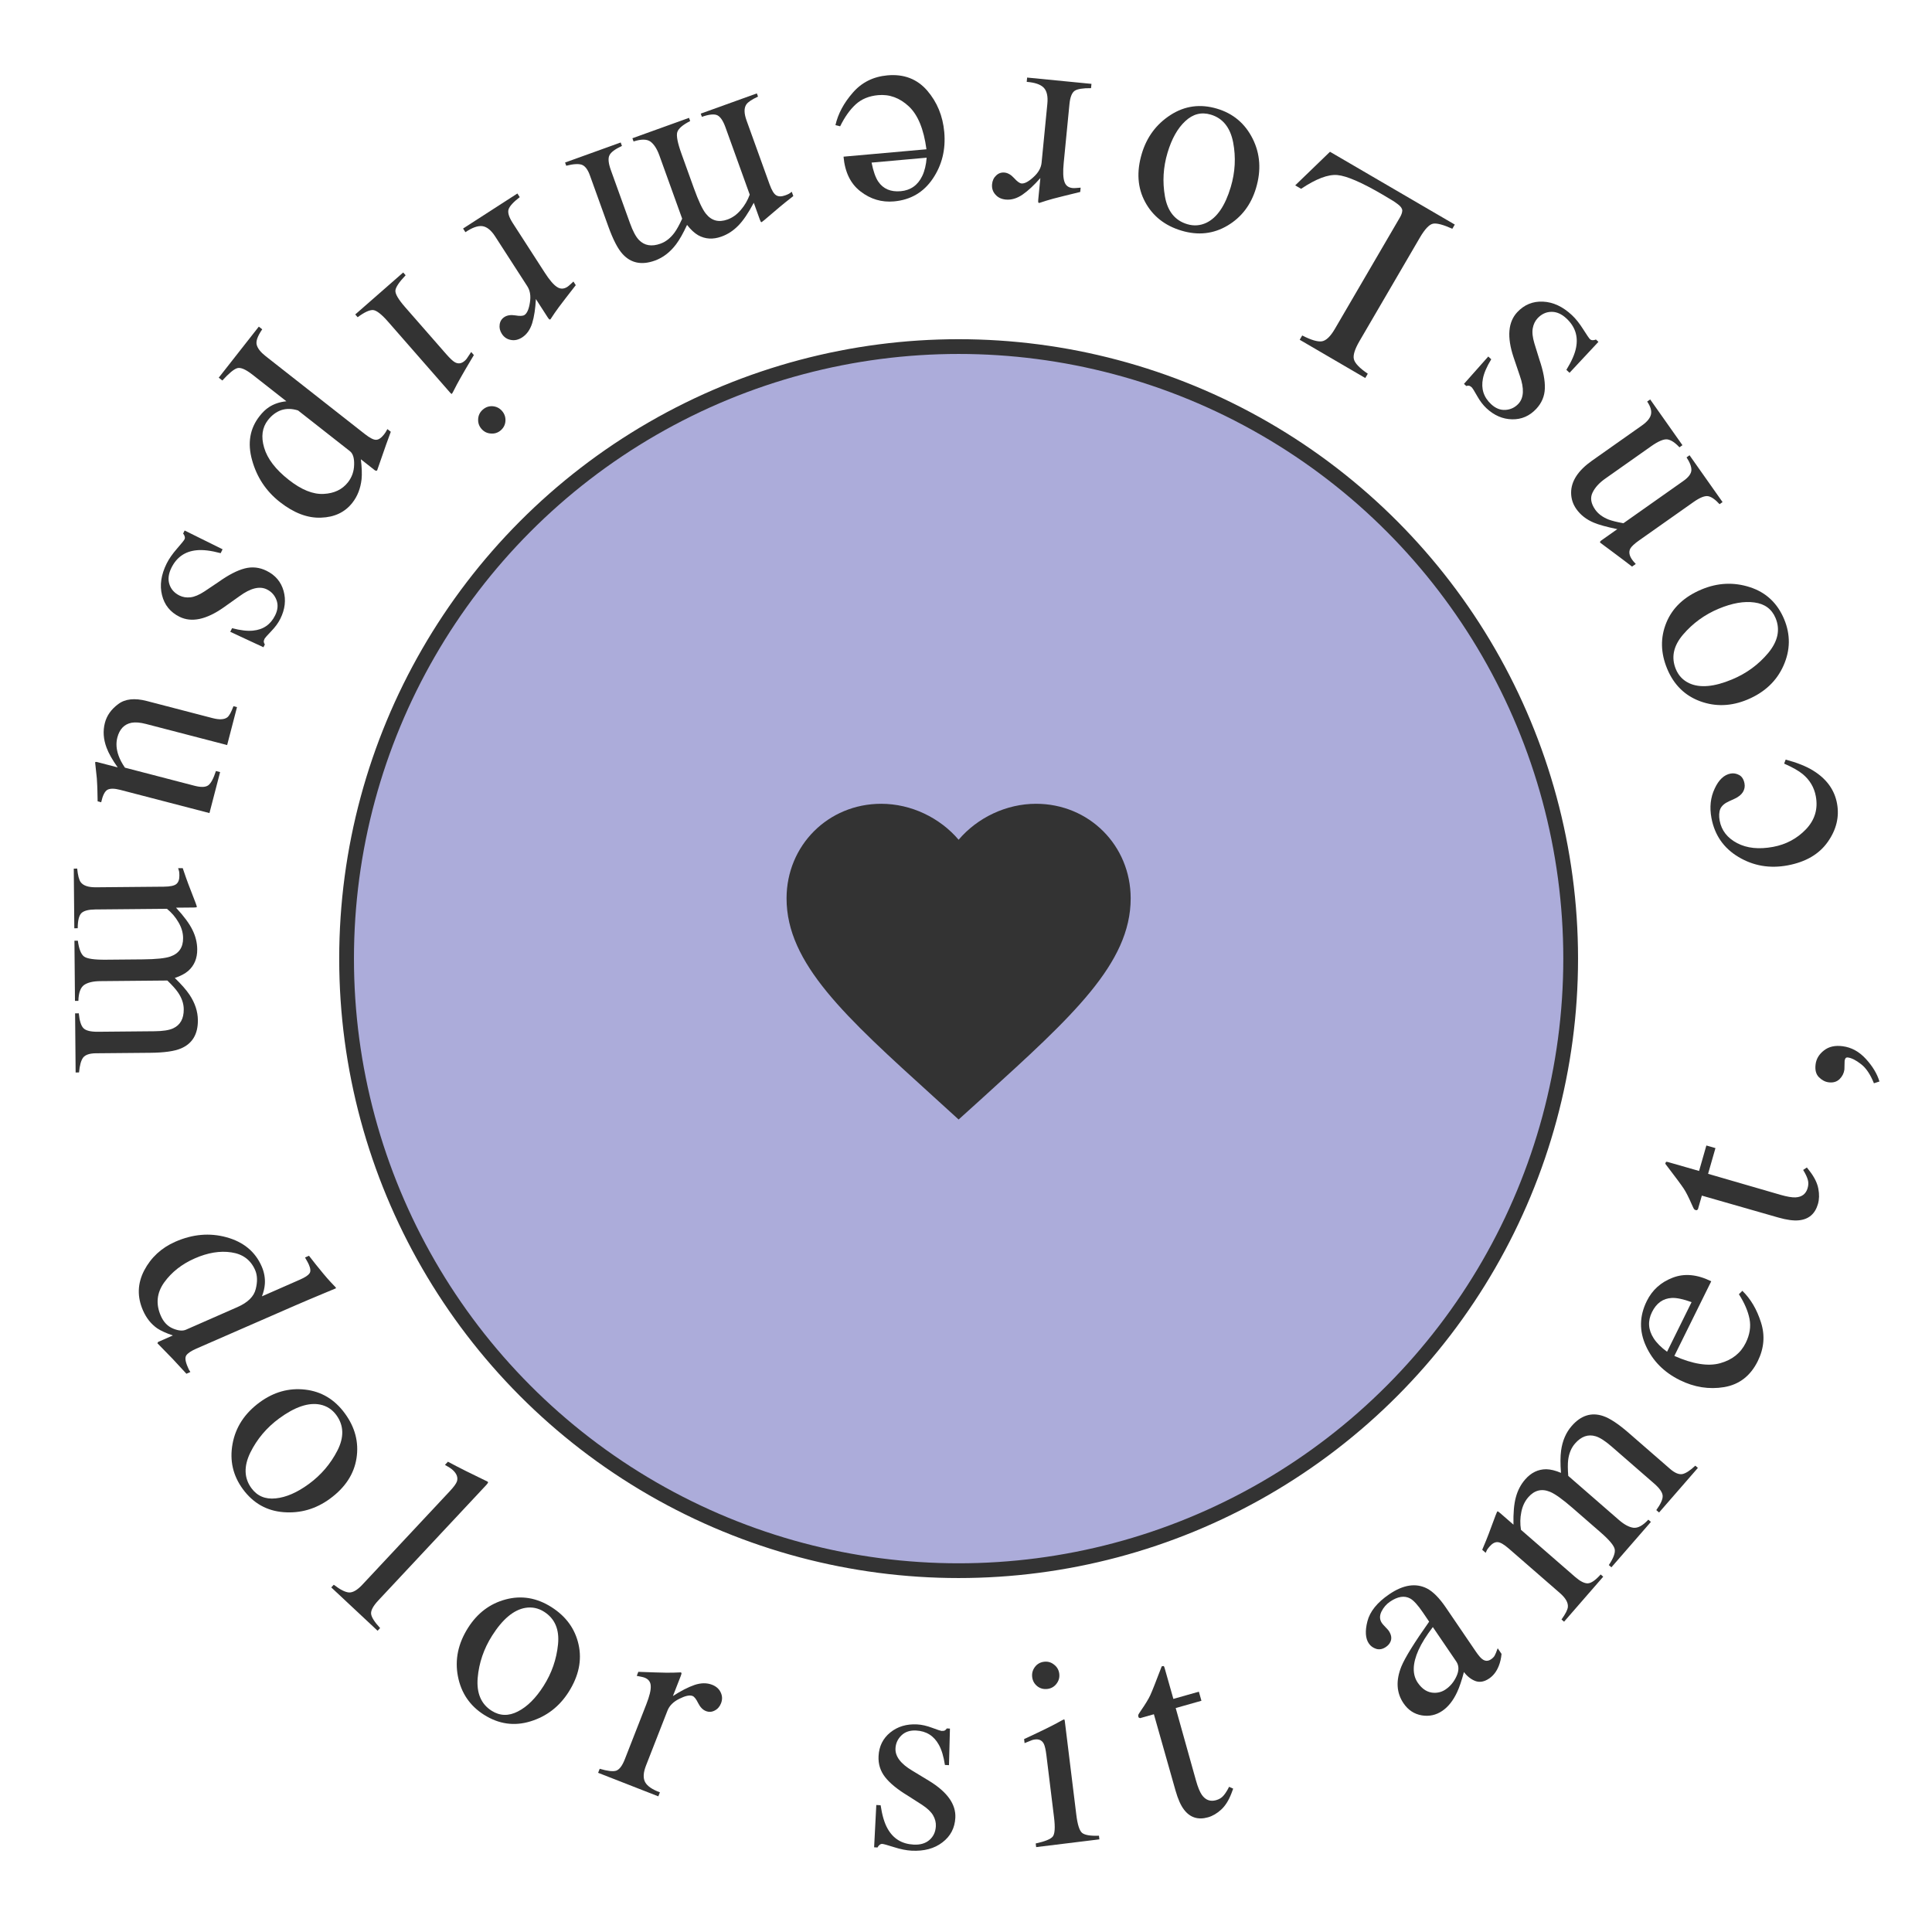 <svg width="131" height="131" viewBox="0 0 131 131" fill="none" xmlns="http://www.w3.org/2000/svg">
<path d="M98.476 15.511C97.862 15.236 97.429 15.12 97.176 15.165C96.915 15.212 96.612 15.532 96.266 16.126L92.185 23.121C91.859 23.679 91.732 24.092 91.802 24.359C91.87 24.632 92.183 24.959 92.743 25.34L92.573 25.632L88.127 23.038L88.297 22.747C88.893 23.053 89.338 23.186 89.63 23.143C89.917 23.098 90.213 22.815 90.517 22.292L94.925 14.737C95.026 14.562 95.079 14.408 95.082 14.273C95.078 14.14 94.983 14.002 94.798 13.86C94.689 13.776 94.573 13.694 94.448 13.614C94.317 13.531 94.073 13.386 93.715 13.177C92.317 12.361 91.306 11.926 90.68 11.869C90.054 11.813 89.235 12.124 88.222 12.802L87.822 12.569L90.18 10.291L98.642 15.227L98.476 15.511Z" fill="#333333"/>
<path d="M85.166 12.752C84.829 13.882 84.186 14.729 83.238 15.293C82.283 15.862 81.24 15.977 80.11 15.639C78.986 15.303 78.165 14.656 77.647 13.697C77.129 12.739 77.054 11.646 77.42 10.419C77.757 9.29 78.409 8.414 79.374 7.793C80.338 7.172 81.389 7.031 82.524 7.37C83.615 7.696 84.418 8.372 84.934 9.398C85.45 10.425 85.527 11.543 85.166 12.752ZM80.501 15.2C80.95 15.334 81.383 15.302 81.8 15.105C82.523 14.758 83.073 13.951 83.451 12.685C83.753 11.674 83.807 10.664 83.614 9.654C83.416 8.642 82.91 8.014 82.098 7.772C81.462 7.582 80.887 7.729 80.371 8.212C79.85 8.693 79.448 9.408 79.165 10.356C78.871 11.339 78.813 12.329 78.991 13.329C79.169 14.328 79.672 14.952 80.501 15.2Z" fill="#333333"/>
<path d="M73.978 5.978C73.431 5.972 73.062 6.031 72.871 6.155C72.68 6.286 72.561 6.587 72.515 7.058L72.125 11.049C72.068 11.633 72.083 12.054 72.171 12.312C72.252 12.576 72.438 12.723 72.727 12.751C72.785 12.757 72.866 12.756 72.968 12.748C73.064 12.745 73.165 12.737 73.274 12.724L73.245 13.016C72.898 13.101 72.541 13.188 72.175 13.278C71.809 13.367 71.555 13.431 71.415 13.471C71.109 13.554 70.793 13.652 70.466 13.762C70.425 13.758 70.403 13.741 70.4 13.711C70.391 13.681 70.391 13.618 70.4 13.524L70.542 12.073C70.113 12.561 69.71 12.935 69.333 13.196C68.951 13.457 68.571 13.568 68.193 13.531C67.892 13.502 67.656 13.386 67.486 13.185C67.314 12.99 67.242 12.756 67.268 12.485C67.292 12.243 67.385 12.047 67.549 11.896C67.707 11.745 67.895 11.68 68.113 11.701C68.337 11.723 68.554 11.849 68.764 12.078C68.968 12.306 69.135 12.427 69.264 12.439C69.471 12.459 69.741 12.316 70.075 12.009C70.408 11.708 70.592 11.381 70.626 11.027L71.016 7.037C71.066 6.53 70.983 6.164 70.766 5.941C70.55 5.723 70.166 5.593 69.617 5.551L69.645 5.259L74.007 5.686L73.978 5.978Z" fill="#333333"/>
<path d="M60.616 13.656C59.784 13.73 59.029 13.506 58.352 12.983C57.675 12.466 57.29 11.68 57.196 10.623L62.818 10.122C62.637 8.757 62.238 7.787 61.622 7.212C61.005 6.636 60.313 6.382 59.546 6.451C58.926 6.506 58.418 6.715 58.022 7.077C57.626 7.44 57.274 7.935 56.967 8.564L56.648 8.485C56.823 7.714 57.216 6.98 57.826 6.283C58.43 5.586 59.214 5.195 60.176 5.109C61.286 5.01 62.182 5.353 62.865 6.137C63.541 6.922 63.928 7.86 64.026 8.952C64.132 10.139 63.872 11.194 63.246 12.118C62.62 13.043 61.744 13.555 60.616 13.656ZM61.072 12.964C61.745 12.904 62.232 12.56 62.533 11.932C62.694 11.597 62.794 11.183 62.833 10.692L59.097 11.025C59.214 11.609 59.365 12.039 59.551 12.314C59.886 12.808 60.393 13.024 61.072 12.964Z" fill="#333333"/>
<path d="M51.397 6.55C50.977 6.746 50.713 6.923 50.606 7.081C50.441 7.323 50.446 7.687 50.621 8.172L52.18 12.495C52.328 12.908 52.481 13.158 52.639 13.246C52.791 13.336 52.993 13.336 53.244 13.246C53.361 13.204 53.448 13.166 53.505 13.133C53.557 13.101 53.617 13.058 53.685 13.002L53.791 13.294L53.261 13.712C53.069 13.863 52.76 14.123 52.332 14.491C51.904 14.859 51.676 15.049 51.648 15.059C51.62 15.069 51.599 15.061 51.583 15.035C51.567 15.009 51.546 14.957 51.517 14.879L51.111 13.75C50.739 14.451 50.387 14.968 50.054 15.303C49.723 15.642 49.346 15.889 48.922 16.041C48.348 16.248 47.82 16.218 47.34 15.95C47.085 15.803 46.833 15.569 46.586 15.249C46.324 15.816 46.076 16.255 45.842 16.566C45.437 17.102 44.958 17.47 44.406 17.669C43.508 17.993 42.777 17.844 42.213 17.222C41.892 16.872 41.57 16.25 41.248 15.358L39.997 11.888C39.855 11.492 39.671 11.253 39.446 11.17C39.217 11.095 38.866 11.117 38.393 11.238L38.315 11.02L42.086 9.661L42.171 9.895C41.702 10.114 41.419 10.326 41.323 10.531C41.221 10.738 41.253 11.073 41.42 11.536L42.719 15.14C42.914 15.681 43.117 16.058 43.326 16.273C43.697 16.655 44.184 16.738 44.786 16.521C45.148 16.39 45.465 16.141 45.735 15.773C45.891 15.559 46.065 15.245 46.255 14.829L44.712 10.547C44.549 10.096 44.347 9.781 44.107 9.603C43.861 9.427 43.478 9.424 42.959 9.592L42.881 9.374L46.719 7.991L46.798 8.208C46.292 8.466 46.001 8.716 45.924 8.958C45.848 9.199 45.943 9.691 46.21 10.432L47.054 12.774C47.364 13.633 47.633 14.204 47.861 14.487C48.242 14.967 48.73 15.099 49.327 14.884C49.667 14.762 49.968 14.546 50.228 14.238C50.491 13.936 50.693 13.589 50.836 13.197L49.187 8.623C49.034 8.199 48.856 7.932 48.653 7.823C48.444 7.715 48.09 7.748 47.592 7.922L47.514 7.704L51.319 6.333L51.397 6.55Z" fill="#333333"/>
<path d="M34.039 27.863C34.207 28.055 34.285 28.279 34.272 28.534C34.259 28.789 34.154 29.003 33.958 29.175C33.766 29.342 33.543 29.416 33.288 29.395C33.033 29.382 32.819 29.277 32.648 29.081C32.48 28.889 32.404 28.663 32.422 28.404C32.439 28.153 32.543 27.944 32.735 27.776C32.931 27.605 33.154 27.527 33.405 27.544C33.66 27.565 33.871 27.672 34.039 27.863ZM27.503 18.664C27.065 19.126 26.834 19.47 26.811 19.695C26.791 19.924 27.01 20.3 27.466 20.822L30.258 24.014C30.512 24.303 30.707 24.487 30.845 24.563C31.072 24.688 31.292 24.656 31.507 24.469C31.556 24.426 31.601 24.378 31.642 24.326C31.679 24.279 31.781 24.126 31.95 23.868L32.131 24.076L31.925 24.421C31.367 25.358 30.991 26.026 30.796 26.425C30.718 26.587 30.661 26.684 30.626 26.716C30.59 26.692 30.556 26.663 30.524 26.627L26.322 21.823C25.877 21.314 25.538 21.048 25.304 21.024C25.066 21.004 24.715 21.166 24.251 21.508L24.088 21.321L27.339 18.476L27.503 18.664Z" fill="#333333"/>
<path d="M20.208 27.83C19.796 27.702 19.417 27.695 19.072 27.808C18.728 27.93 18.428 28.154 18.172 28.48C17.776 28.983 17.689 29.608 17.91 30.354C18.131 31.108 18.689 31.836 19.584 32.539C20.442 33.213 21.229 33.529 21.946 33.49C22.66 33.455 23.208 33.192 23.593 32.703C23.863 32.358 24.003 31.959 24.012 31.506C24.026 31.057 23.93 30.752 23.725 30.591L20.208 27.83ZM17.78 22.329C17.464 22.789 17.34 23.139 17.407 23.38C17.47 23.626 17.672 23.882 18.012 24.149L24.724 29.42C25.078 29.698 25.339 29.832 25.506 29.82C25.675 29.817 25.852 29.696 26.039 29.458C26.079 29.407 26.115 29.356 26.147 29.306C26.175 29.26 26.215 29.19 26.267 29.095L26.498 29.276L26.193 30.111C26.18 30.138 25.973 30.733 25.572 31.895C25.554 31.918 25.529 31.925 25.499 31.916C25.469 31.916 25.44 31.904 25.412 31.883L24.468 31.141C24.535 31.691 24.551 32.14 24.517 32.49C24.448 33.115 24.24 33.648 23.893 34.091C23.387 34.734 22.679 35.071 21.766 35.1C20.855 35.138 19.924 34.784 18.973 34.037C18.041 33.305 17.415 32.361 17.094 31.205C16.77 30.054 16.939 29.056 17.602 28.213C17.806 27.952 18.017 27.751 18.232 27.611C18.564 27.39 18.959 27.256 19.418 27.209L17.132 25.414C16.661 25.044 16.312 24.894 16.084 24.964C15.856 25.033 15.52 25.312 15.076 25.8L14.832 25.608L17.549 22.147L17.78 22.329Z" fill="#333333"/>
<path d="M15.092 37.245L14.962 37.508C14.296 37.33 13.75 37.265 13.323 37.311C12.544 37.388 11.977 37.785 11.622 38.502C11.425 38.901 11.378 39.268 11.483 39.604C11.59 39.948 11.819 40.207 12.169 40.381C12.393 40.491 12.64 40.532 12.913 40.501C13.186 40.471 13.504 40.337 13.866 40.1L14.818 39.461C15.492 38.981 16.083 38.676 16.592 38.544C17.1 38.412 17.596 38.466 18.079 38.706C18.674 39 19.057 39.455 19.229 40.069C19.401 40.683 19.328 41.312 19.009 41.954C18.87 42.236 18.664 42.517 18.392 42.799C18.117 43.087 17.97 43.252 17.948 43.294C17.901 43.389 17.88 43.465 17.886 43.521C17.891 43.576 17.915 43.635 17.958 43.696L17.863 43.887L15.613 42.841L15.736 42.594C16.303 42.743 16.775 42.799 17.151 42.76C17.846 42.694 18.347 42.35 18.654 41.729C18.839 41.357 18.869 41.009 18.746 40.683C18.623 40.358 18.407 40.118 18.099 39.966C17.611 39.724 16.994 39.874 16.248 40.418L15.162 41.189C13.986 42.015 12.988 42.225 12.171 41.82C11.544 41.509 11.149 41.019 10.985 40.349C10.818 39.685 10.923 38.973 11.299 38.213C11.457 37.895 11.689 37.56 11.995 37.209C12.301 36.858 12.473 36.645 12.51 36.571C12.541 36.507 12.545 36.44 12.521 36.368C12.502 36.299 12.467 36.236 12.417 36.178L12.519 35.971L15.092 37.245Z" fill="#333333"/>
<path d="M15.402 50.519L9.895 49.088C9.505 48.986 9.178 48.959 8.915 49.007C8.424 49.106 8.105 49.44 7.957 50.007C7.855 50.397 7.885 50.812 8.046 51.252C8.135 51.502 8.277 51.768 8.472 52.052L13.187 53.278C13.629 53.393 13.941 53.382 14.123 53.246C14.306 53.109 14.478 52.787 14.641 52.278L14.925 52.352L14.202 55.131L8.146 53.556C7.755 53.455 7.468 53.453 7.283 53.552C7.102 53.658 6.962 53.94 6.861 54.398L6.62 54.335C6.616 53.997 6.611 53.748 6.604 53.587C6.602 53.427 6.59 53.157 6.566 52.778C6.553 52.615 6.515 52.256 6.451 51.701C6.458 51.672 6.477 51.659 6.507 51.66C6.532 51.661 6.561 51.665 6.596 51.674L7.981 52.034C7.618 51.523 7.366 51.078 7.226 50.699C7.009 50.122 6.971 49.561 7.112 49.016C7.242 48.517 7.542 48.093 8.013 47.744C8.479 47.388 9.125 47.317 9.951 47.531L14.416 48.693C14.875 48.812 15.207 48.794 15.413 48.639C15.543 48.538 15.682 48.287 15.83 47.884L16.07 47.947L15.402 50.519Z" fill="#333333"/>
<path d="M5.233 58.895C5.279 59.357 5.359 59.664 5.473 59.817C5.647 60.053 5.992 60.168 6.507 60.163L11.103 60.122C11.542 60.118 11.829 60.056 11.964 59.936C12.099 59.822 12.165 59.632 12.163 59.365C12.162 59.241 12.155 59.146 12.143 59.081C12.13 59.022 12.109 58.951 12.079 58.868L12.39 58.865L12.609 59.503C12.688 59.734 12.831 60.112 13.037 60.637C13.243 61.163 13.347 61.441 13.347 61.47C13.347 61.5 13.332 61.518 13.303 61.524C13.273 61.53 13.217 61.534 13.134 61.534L11.934 61.545C12.473 62.127 12.845 62.63 13.05 63.055C13.261 63.48 13.369 63.918 13.373 64.368C13.379 64.978 13.176 65.466 12.764 65.832C12.541 66.023 12.237 66.183 11.853 66.311C12.301 66.746 12.634 67.125 12.85 67.449C13.223 68.008 13.412 68.582 13.417 69.168C13.426 70.123 13.043 70.763 12.27 71.09C11.833 71.278 11.14 71.376 10.192 71.385L6.503 71.418C6.082 71.422 5.796 71.516 5.643 71.702C5.497 71.893 5.402 72.231 5.359 72.718L5.128 72.72L5.092 68.711L5.341 68.708C5.393 69.224 5.499 69.56 5.661 69.719C5.822 69.883 6.149 69.963 6.641 69.959L10.472 69.924C11.047 69.919 11.47 69.853 11.742 69.726C12.226 69.502 12.465 69.07 12.459 68.43C12.455 68.045 12.325 67.664 12.066 67.287C11.916 67.069 11.677 66.802 11.348 66.485L6.796 66.526C6.316 66.53 5.953 66.617 5.705 66.785C5.458 66.959 5.328 67.319 5.315 67.864L5.084 67.866L5.047 63.786L5.278 63.784C5.354 64.346 5.494 64.704 5.697 64.856C5.9 65.008 6.395 65.081 7.183 65.073L9.672 65.051C10.585 65.043 11.213 64.978 11.555 64.856C12.134 64.655 12.421 64.237 12.415 63.603C12.412 63.242 12.308 62.887 12.103 62.539C11.904 62.192 11.644 61.886 11.321 61.622L6.459 61.666C6.008 61.67 5.698 61.75 5.528 61.906C5.357 62.068 5.271 62.412 5.27 62.94L5.039 62.942L5.002 58.897L5.233 58.895Z" fill="#333333"/>
<path d="M17.739 85.859C17.913 86.255 17.986 86.656 17.958 87.064C17.939 87.331 17.873 87.609 17.761 87.898L20.349 86.761C20.68 86.615 20.891 86.477 20.983 86.346C21.076 86.221 21.063 86.02 20.941 85.743C20.912 85.678 20.885 85.622 20.858 85.576C20.831 85.529 20.772 85.426 20.682 85.265L20.951 85.147L21.415 85.739C21.587 85.954 21.762 86.169 21.94 86.382C22.118 86.595 22.28 86.78 22.426 86.936C22.491 87.01 22.606 87.132 22.77 87.299L22.776 87.355L21.914 87.714C21.602 87.844 21.28 87.98 20.946 88.12C20.618 88.257 20.294 88.397 19.974 88.537L13.318 91.442C12.965 91.597 12.737 91.749 12.634 91.898C12.531 92.047 12.562 92.308 12.727 92.683C12.753 92.743 12.779 92.802 12.805 92.862C12.837 92.919 12.871 92.975 12.908 93.03L12.64 93.148C12.615 93.12 12.306 92.787 11.714 92.147L10.673 91.08L10.721 90.991L11.722 90.551C11.258 90.393 10.906 90.233 10.667 90.073C10.249 89.784 9.925 89.379 9.697 88.858C9.291 87.936 9.318 87.031 9.776 86.144C10.242 85.259 10.944 84.611 11.883 84.198C13.06 83.681 14.219 83.579 15.361 83.894C16.51 84.211 17.303 84.866 17.739 85.859ZM10.905 89.221C11.09 89.644 11.365 89.931 11.729 90.082C12.094 90.233 12.387 90.259 12.609 90.161L16.101 88.627C16.806 88.317 17.219 87.909 17.34 87.403C17.468 86.9 17.454 86.469 17.297 86.111C16.996 85.428 16.459 85.029 15.684 84.917C14.915 84.801 14.088 84.938 13.204 85.327C12.33 85.711 11.64 86.253 11.133 86.955C10.628 87.663 10.552 88.418 10.905 89.221Z" fill="#333333"/>
<path d="M17.608 95.084C18.56 94.387 19.583 94.099 20.68 94.222C21.784 94.345 22.685 94.882 23.382 95.834C24.076 96.78 24.34 97.792 24.174 98.869C24.008 99.945 23.409 100.862 22.376 101.619C21.425 102.316 20.377 102.621 19.233 102.534C18.089 102.447 17.167 101.925 16.466 100.969C15.793 100.051 15.561 99.028 15.769 97.898C15.977 96.768 16.59 95.83 17.608 95.084ZM22.805 95.948C22.528 95.571 22.164 95.334 21.712 95.239C20.927 95.08 20.001 95.391 18.935 96.172C18.084 96.796 17.431 97.569 16.975 98.491C16.523 99.417 16.547 100.223 17.048 100.906C17.441 101.441 17.988 101.672 18.691 101.598C19.397 101.529 20.149 101.202 20.947 100.617C21.774 100.01 22.418 99.255 22.88 98.351C23.341 97.447 23.316 96.646 22.805 95.948Z" fill="#333333"/>
<path d="M22.631 107.454C23.07 107.791 23.418 107.966 23.674 107.978C23.934 107.986 24.232 107.811 24.568 107.452L30.501 101.108C30.768 100.822 30.928 100.603 30.982 100.451C31.065 100.188 30.975 99.933 30.711 99.686C30.65 99.629 30.577 99.573 30.491 99.517C30.41 99.465 30.303 99.402 30.171 99.327L30.371 99.112C31.101 99.503 31.999 99.953 33.064 100.463C33.094 100.491 33.099 100.52 33.08 100.55C33.064 100.584 33.016 100.644 32.935 100.731L25.654 108.516C25.302 108.892 25.138 109.198 25.163 109.432C25.192 109.661 25.395 109.982 25.774 110.392L25.604 110.574L22.461 107.635L22.631 107.454Z" fill="#333333"/>
<path d="M31.738 110.372C32.37 109.377 33.218 108.736 34.284 108.451C35.358 108.164 36.392 108.336 37.388 108.968C38.379 109.597 38.993 110.443 39.23 111.506C39.468 112.57 39.244 113.642 38.558 114.723C37.926 115.718 37.061 116.384 35.964 116.719C34.867 117.055 33.818 116.905 32.817 116.27C31.856 115.66 31.267 114.791 31.049 113.663C30.832 112.535 31.061 111.438 31.738 110.372ZM36.892 109.285C36.497 109.034 36.071 108.947 35.616 109.023C34.827 109.16 34.078 109.787 33.37 110.903C32.804 111.794 32.477 112.751 32.389 113.776C32.305 114.804 32.621 115.545 33.336 115.999C33.897 116.355 34.49 116.37 35.118 116.045C35.75 115.724 36.331 115.145 36.862 114.309C37.411 113.444 37.736 112.506 37.837 111.496C37.938 110.486 37.623 109.749 36.892 109.285Z" fill="#333333"/>
<path d="M40.663 119.933C41.188 120.087 41.559 120.13 41.777 120.063C41.996 119.989 42.192 119.732 42.365 119.29L43.825 115.557C44.039 115.01 44.139 114.6 44.124 114.328C44.118 114.051 43.979 113.86 43.709 113.755C43.654 113.733 43.576 113.712 43.475 113.692C43.383 113.669 43.283 113.649 43.175 113.632L43.282 113.359C43.639 113.371 44.006 113.384 44.383 113.398C44.759 113.411 45.021 113.418 45.167 113.418C45.484 113.421 45.815 113.414 46.159 113.396C46.198 113.411 46.214 113.433 46.209 113.463C46.209 113.495 46.192 113.555 46.158 113.643L45.627 115.001C46.172 114.648 46.662 114.397 47.095 114.248C47.534 114.102 47.93 114.098 48.284 114.236C48.565 114.346 48.761 114.521 48.87 114.761C48.982 114.996 48.989 115.24 48.889 115.494C48.801 115.72 48.657 115.884 48.459 115.984C48.266 116.087 48.068 116.099 47.863 116.019C47.654 115.937 47.479 115.757 47.339 115.48C47.205 115.205 47.077 115.043 46.956 114.996C46.763 114.92 46.464 114.985 46.059 115.189C45.657 115.388 45.391 115.653 45.261 115.984L43.801 119.718C43.616 120.193 43.597 120.567 43.744 120.841C43.894 121.11 44.227 121.339 44.745 121.529L44.638 121.802L40.556 120.206L40.663 119.933Z" fill="#333333"/>
<path d="M59.418 122.389L59.711 122.405C59.812 123.086 59.969 123.614 60.181 123.986C60.562 124.671 61.151 125.033 61.95 125.074C62.394 125.097 62.75 124.994 63.017 124.764C63.29 124.529 63.436 124.216 63.456 123.826C63.469 123.577 63.408 123.334 63.272 123.095C63.136 122.857 62.887 122.618 62.525 122.38L61.56 121.761C60.852 121.333 60.337 120.912 60.014 120.497C59.691 120.083 59.543 119.607 59.571 119.068C59.605 118.405 59.87 117.873 60.365 117.471C60.861 117.069 61.467 116.887 62.183 116.924C62.496 116.94 62.837 117.017 63.203 117.154C63.576 117.292 63.786 117.362 63.834 117.365C63.94 117.37 64.018 117.359 64.067 117.332C64.115 117.305 64.159 117.26 64.198 117.197L64.411 117.208L64.346 119.688L64.071 119.674C63.982 119.093 63.845 118.638 63.66 118.308C63.324 117.698 62.809 117.374 62.117 117.339C61.703 117.317 61.37 117.428 61.121 117.67C60.871 117.913 60.737 118.205 60.719 118.549C60.691 119.093 61.075 119.6 61.87 120.068L63.009 120.758C64.234 121.51 64.824 122.341 64.777 123.253C64.741 123.951 64.448 124.509 63.898 124.925C63.355 125.343 62.66 125.529 61.813 125.486C61.458 125.467 61.059 125.388 60.615 125.246C60.171 125.105 59.908 125.032 59.825 125.027C59.754 125.024 59.691 125.047 59.635 125.098C59.579 125.142 59.535 125.199 59.501 125.269L59.27 125.257L59.418 122.389Z" fill="#333333"/>
<path d="M69.988 113.715C69.957 113.462 70.019 113.233 70.173 113.029C70.327 112.825 70.534 112.707 70.792 112.676C71.045 112.645 71.271 112.709 71.47 112.87C71.674 113.024 71.792 113.231 71.824 113.489C71.855 113.742 71.79 113.971 71.63 114.176C71.475 114.374 71.272 114.489 71.019 114.52C70.76 114.551 70.531 114.49 70.333 114.335C70.134 114.174 70.019 113.968 69.988 113.715ZM70.227 124.997C70.849 124.861 71.233 124.707 71.379 124.533C71.524 124.354 71.554 123.921 71.47 123.233L70.953 119.024C70.906 118.641 70.847 118.38 70.776 118.239C70.659 118.009 70.459 117.911 70.176 117.946C70.112 117.954 70.048 117.968 69.984 117.987C69.927 118.006 69.756 118.075 69.472 118.193L69.439 117.92L69.803 117.75C70.791 117.288 71.478 116.947 71.863 116.727C72.019 116.636 72.12 116.588 72.167 116.582C72.184 116.622 72.195 116.665 72.201 116.712L72.979 123.047C73.061 123.718 73.192 124.129 73.372 124.28C73.557 124.43 73.938 124.494 74.515 124.471L74.545 124.718L70.257 125.244L70.227 124.997Z" fill="#333333"/>
<path d="M81.289 114.705L81.464 115.321L79.719 115.815L81.099 120.746C81.222 121.18 81.352 121.497 81.489 121.698C81.738 122.053 82.061 122.174 82.46 122.061C82.666 122.002 82.829 121.904 82.949 121.765C83.076 121.624 83.206 121.421 83.34 121.155L83.616 121.28L83.501 121.59C83.317 122.073 83.084 122.444 82.8 122.704C82.516 122.963 82.22 123.136 81.912 123.223C81.24 123.414 80.698 123.244 80.289 122.713C80.066 122.426 79.873 121.994 79.709 121.418L78.24 116.235L77.307 116.499C77.274 116.49 77.246 116.48 77.224 116.468C77.208 116.454 77.196 116.433 77.188 116.404C77.172 116.347 77.171 116.301 77.186 116.266C77.204 116.224 77.266 116.126 77.371 115.973C77.672 115.537 77.88 115.194 77.994 114.946C78.113 114.691 78.371 114.039 78.77 112.989C78.844 112.968 78.888 112.962 78.903 112.97C78.923 112.977 78.944 113.017 78.965 113.091L79.561 115.195L81.289 114.705Z" fill="#333333"/>
<path d="M97.154 110.324C96.718 110.894 96.392 111.416 96.178 111.892C95.77 112.808 95.754 113.543 96.131 114.097C96.434 114.542 96.805 114.771 97.242 114.781C97.526 114.788 97.786 114.712 98.021 114.552C98.345 114.332 98.591 114.031 98.762 113.65C98.938 113.265 98.93 112.933 98.74 112.654L97.154 110.324ZM95.168 115.494C94.684 114.784 94.636 113.949 95.023 112.99C95.273 112.39 95.9 111.378 96.904 109.957L96.479 109.332C96.139 108.832 95.853 108.518 95.622 108.389C95.232 108.174 94.775 108.245 94.25 108.602C94.001 108.772 93.806 108.997 93.668 109.278C93.532 109.564 93.543 109.822 93.7 110.052C93.74 110.111 93.82 110.203 93.942 110.328C94.059 110.449 94.132 110.528 94.158 110.568C94.345 110.842 94.385 111.095 94.277 111.326C94.217 111.46 94.116 111.575 93.974 111.672C93.754 111.822 93.537 111.866 93.322 111.804C93.105 111.737 92.936 111.615 92.816 111.439C92.582 111.096 92.549 110.595 92.717 109.936C92.887 109.268 93.38 108.656 94.199 108.099C95.149 107.452 96.003 107.322 96.762 107.709C97.173 107.924 97.599 108.355 98.039 109.001L100.045 111.948C100.238 112.232 100.391 112.415 100.504 112.496C100.698 112.644 100.895 112.649 101.096 112.512C101.209 112.436 101.29 112.355 101.34 112.271C101.39 112.187 101.461 112.017 101.552 111.761L101.812 112.143C101.786 112.441 101.723 112.713 101.625 112.959C101.478 113.331 101.262 113.615 100.978 113.808C100.645 114.035 100.329 114.092 100.03 113.98C99.736 113.864 99.481 113.662 99.262 113.373C99.11 113.95 98.955 114.407 98.797 114.744C98.532 115.312 98.198 115.733 97.796 116.006C97.375 116.293 96.91 116.395 96.401 116.311C95.889 116.222 95.478 115.95 95.168 115.494Z" fill="#333333"/>
<path d="M105.878 109.808C106.15 109.432 106.294 109.149 106.31 108.959C106.336 108.667 106.155 108.352 105.766 108.014L102.299 104.997C101.968 104.709 101.712 104.565 101.531 104.565C101.355 104.561 101.179 104.659 101.004 104.86C100.922 104.954 100.864 105.029 100.83 105.086C100.8 105.139 100.769 105.206 100.737 105.288L100.502 105.084L100.762 104.461C100.855 104.236 100.999 103.859 101.193 103.328C101.388 102.798 101.494 102.522 101.514 102.5C101.533 102.477 101.556 102.474 101.582 102.489C101.609 102.504 101.653 102.538 101.716 102.593L102.621 103.38C102.604 102.588 102.659 101.964 102.787 101.51C102.911 101.052 103.12 100.653 103.416 100.313C103.817 99.853 104.292 99.622 104.843 99.622C105.137 99.627 105.47 99.709 105.843 99.868C105.795 99.245 105.798 98.741 105.851 98.355C105.943 97.689 106.182 97.134 106.567 96.692C107.193 95.972 107.904 95.746 108.7 96.014C109.152 96.164 109.735 96.549 110.45 97.172L113.234 99.594C113.551 99.87 113.828 99.989 114.065 99.952C114.301 99.906 114.597 99.715 114.952 99.38L115.126 99.531L112.494 102.556L112.306 102.393C112.609 101.972 112.753 101.65 112.737 101.424C112.725 101.194 112.534 100.917 112.163 100.594L109.272 98.079C108.838 97.702 108.478 97.471 108.191 97.386C107.68 97.232 107.215 97.397 106.795 97.879C106.542 98.17 106.387 98.542 106.33 98.996C106.298 99.258 106.3 99.617 106.336 100.073L109.769 103.06C110.132 103.375 110.461 103.552 110.758 103.59C111.058 103.624 111.394 103.441 111.766 103.041L111.94 103.193L109.262 106.271L109.087 106.12C109.403 105.648 109.536 105.288 109.485 105.04C109.434 104.791 109.111 104.408 108.516 103.891L106.639 102.257C105.95 101.658 105.437 101.29 105.1 101.154C104.534 100.92 104.042 101.043 103.626 101.521C103.389 101.794 103.231 102.128 103.154 102.524C103.072 102.916 103.064 103.318 103.13 103.729L106.799 106.921C107.139 107.217 107.424 107.363 107.655 107.36C107.889 107.352 108.182 107.151 108.533 106.757L108.707 106.908L106.052 109.96L105.878 109.808Z" fill="#333333"/>
<path d="M111.66 88.219C112.03 87.469 112.615 86.942 113.414 86.636C114.208 86.327 115.08 86.408 116.031 86.878L113.53 91.939C114.789 92.495 115.825 92.66 116.637 92.433C117.45 92.207 118.027 91.748 118.368 91.058C118.644 90.5 118.73 89.957 118.627 89.43C118.524 88.903 118.284 88.345 117.908 87.756L118.141 87.524C118.708 88.076 119.13 88.793 119.407 89.677C119.687 90.556 119.613 91.428 119.185 92.294C118.691 93.293 117.932 93.88 116.907 94.054C115.885 94.223 114.882 94.065 113.9 93.579C112.832 93.051 112.066 92.28 111.603 91.264C111.139 90.249 111.159 89.233 111.66 88.219ZM112.013 88.968C111.714 89.574 111.754 90.169 112.133 90.753C112.336 91.064 112.637 91.365 113.036 91.655L114.698 88.292C114.138 88.088 113.692 87.993 113.361 88.008C112.764 88.037 112.315 88.357 112.013 88.968Z" fill="#333333"/>
<path d="M115.701 77.671L116.317 77.847L115.817 79.591L120.735 81.018C121.168 81.142 121.506 81.199 121.749 81.189C122.182 81.164 122.455 80.953 122.569 80.554C122.628 80.349 122.63 80.159 122.576 79.983C122.523 79.801 122.419 79.583 122.264 79.329L122.515 79.161L122.718 79.422C123.032 79.833 123.224 80.227 123.294 80.605C123.365 80.982 123.356 81.325 123.268 81.633C123.075 82.305 122.646 82.675 121.979 82.743C121.617 82.781 121.148 82.718 120.572 82.553L115.394 81.069L115.127 82.001C115.102 82.024 115.078 82.042 115.056 82.054C115.036 82.061 115.011 82.06 114.983 82.052C114.926 82.035 114.886 82.012 114.864 81.981C114.838 81.943 114.788 81.839 114.713 81.669C114.501 81.183 114.32 80.826 114.169 80.598C114.015 80.363 113.597 79.799 112.915 78.907C112.936 78.833 112.954 78.792 112.969 78.784C112.985 78.77 113.03 78.774 113.105 78.795L115.207 79.397L115.701 77.671Z" fill="#333333"/>
<path d="M124.946 70.94C125.539 71.018 126.063 71.305 126.518 71.802C126.972 72.298 127.279 72.808 127.437 73.331L127.062 73.452C126.819 72.846 126.527 72.412 126.185 72.152C125.843 71.886 125.549 71.737 125.302 71.704C125.22 71.693 125.164 71.713 125.133 71.762C125.103 71.812 125.084 71.866 125.076 71.925L125.06 72.524C125.027 72.77 124.918 72.986 124.732 73.171C124.54 73.355 124.292 73.427 123.986 73.386C123.751 73.355 123.533 73.24 123.333 73.04C123.132 72.84 123.057 72.546 123.108 72.159C123.157 71.788 123.348 71.476 123.68 71.221C124.007 70.965 124.429 70.871 124.946 70.94Z" fill="#333333"/>
<path d="M116.044 55.46C115.909 54.731 115.982 54.07 116.263 53.475C116.538 52.876 116.899 52.534 117.348 52.451C117.54 52.415 117.733 52.448 117.927 52.551C118.115 52.655 118.235 52.846 118.287 53.126C118.325 53.33 118.289 53.524 118.178 53.707C118.066 53.885 117.883 54.033 117.628 54.153L117.228 54.336C116.933 54.469 116.739 54.64 116.645 54.851C116.559 55.066 116.545 55.331 116.603 55.645C116.726 56.309 117.122 56.818 117.79 57.17C118.452 57.517 119.263 57.601 120.225 57.423C121.104 57.259 121.847 56.862 122.453 56.231C123.058 55.594 123.281 54.847 123.122 53.991C123.01 53.385 122.711 52.883 122.228 52.484C121.95 52.259 121.533 52.023 120.975 51.777L121.078 51.505C121.839 51.707 122.457 51.953 122.933 52.245C123.845 52.805 124.387 53.548 124.559 54.474C124.728 55.383 124.519 56.254 123.932 57.086C123.346 57.919 122.438 58.449 121.208 58.678C120.002 58.902 118.894 58.713 117.884 58.111C116.874 57.509 116.261 56.625 116.044 55.46Z" fill="#333333"/>
<path d="M118.483 47.437C117.395 47.891 116.332 47.931 115.295 47.555C114.25 47.175 113.501 46.442 113.046 45.354C112.594 44.271 112.574 43.226 112.988 42.218C113.402 41.21 114.2 40.459 115.381 39.965C116.469 39.511 117.559 39.46 118.651 39.813C119.742 40.166 120.517 40.89 120.974 41.983C121.412 43.033 121.398 44.083 120.931 45.132C120.464 46.182 119.648 46.95 118.483 47.437ZM113.634 45.378C113.815 45.81 114.113 46.125 114.53 46.323C115.256 46.662 116.229 46.577 117.448 46.067C118.422 45.661 119.238 45.062 119.897 44.273C120.555 43.478 120.72 42.69 120.393 41.908C120.137 41.296 119.659 40.943 118.959 40.85C118.256 40.752 117.448 40.894 116.535 41.275C115.589 41.671 114.786 42.254 114.125 43.024C113.464 43.795 113.301 44.579 113.634 45.378Z" fill="#333333"/>
<path d="M116.596 34.187C116.31 33.874 116.056 33.694 115.834 33.647C115.605 33.599 115.267 33.732 114.821 34.047L111.138 36.644C110.828 36.863 110.631 37.046 110.546 37.193C110.427 37.414 110.468 37.668 110.67 37.954C110.7 37.998 110.735 38.042 110.774 38.087C110.81 38.127 110.856 38.178 110.914 38.239L110.66 38.418C110.461 38.26 109.98 37.896 109.215 37.326L108.508 36.802C108.484 36.768 108.483 36.74 108.504 36.718C108.521 36.692 108.552 36.663 108.595 36.632L109.663 35.879C108.932 35.727 108.401 35.58 108.068 35.438C107.564 35.227 107.169 34.919 106.882 34.512C106.65 34.182 106.532 33.816 106.53 33.411C106.529 32.629 107.001 31.904 107.945 31.238L111.338 28.845C111.686 28.599 111.889 28.351 111.945 28.102C112.001 27.852 111.915 27.561 111.687 27.228L111.891 27.084L114.079 30.186L113.875 30.33C113.577 30.01 113.306 29.832 113.062 29.794C112.813 29.759 112.441 29.916 111.947 30.265L108.845 32.453C108.429 32.746 108.14 33.066 107.978 33.413C107.811 33.762 107.875 34.145 108.168 34.562C108.37 34.847 108.672 35.07 109.074 35.229C109.301 35.315 109.636 35.398 110.077 35.478L114.145 32.609C114.493 32.363 114.674 32.12 114.685 31.88C114.692 31.643 114.583 31.354 114.357 31.013L114.56 30.869L116.799 34.044L116.596 34.187Z" fill="#333333"/>
<path d="M106.423 25.278L106.209 25.078C106.57 24.491 106.789 23.987 106.867 23.565C107.017 22.797 106.799 22.139 106.214 21.594C105.889 21.29 105.551 21.141 105.198 21.144C104.838 21.148 104.524 21.294 104.257 21.579C104.088 21.761 103.978 21.987 103.929 22.258C103.879 22.528 103.916 22.87 104.04 23.285L104.379 24.38C104.646 25.164 104.769 25.818 104.749 26.343C104.73 26.867 104.536 27.327 104.168 27.721C103.715 28.206 103.17 28.443 102.532 28.432C101.894 28.42 101.313 28.17 100.789 27.681C100.559 27.466 100.348 27.189 100.156 26.847C99.96 26.502 99.844 26.313 99.81 26.281C99.732 26.208 99.665 26.166 99.61 26.155C99.555 26.145 99.493 26.151 99.422 26.174L99.266 26.029L100.913 24.173L101.114 24.361C100.809 24.862 100.621 25.299 100.55 25.67C100.414 26.354 100.599 26.933 101.106 27.406C101.41 27.689 101.735 27.818 102.082 27.793C102.429 27.769 102.72 27.631 102.955 27.38C103.327 26.981 103.359 26.347 103.052 25.477L102.625 24.215C102.171 22.851 102.256 21.835 102.878 21.168C103.355 20.657 103.938 20.419 104.627 20.453C105.312 20.484 105.964 20.789 106.584 21.367C106.844 21.61 107.098 21.928 107.346 22.322C107.595 22.716 107.749 22.941 107.81 22.998C107.862 23.046 107.926 23.069 108.001 23.067C108.072 23.068 108.143 23.053 108.213 23.021L108.382 23.179L106.423 25.278Z" fill="#333333"/>
<path d="M35.241 13.367C34.808 13.702 34.556 13.978 34.484 14.194C34.415 14.414 34.509 14.724 34.766 15.122L36.94 18.491C37.258 18.984 37.532 19.305 37.761 19.453C37.989 19.609 38.225 19.608 38.469 19.451C38.519 19.419 38.581 19.368 38.656 19.299C38.729 19.237 38.804 19.168 38.881 19.09L39.04 19.336C38.821 19.619 38.595 19.909 38.364 20.206C38.133 20.504 37.974 20.712 37.889 20.831C37.7 21.086 37.513 21.358 37.326 21.648C37.291 21.671 37.264 21.671 37.242 21.649C37.217 21.631 37.178 21.582 37.126 21.502L36.336 20.277C36.303 20.926 36.22 21.47 36.087 21.908C35.949 22.35 35.721 22.674 35.402 22.88C35.148 23.043 34.892 23.1 34.633 23.048C34.377 23.002 34.175 22.864 34.027 22.635C33.895 22.43 33.847 22.218 33.881 21.999C33.911 21.782 34.018 21.614 34.202 21.495C34.391 21.373 34.639 21.337 34.946 21.386C35.248 21.438 35.453 21.429 35.563 21.358C35.737 21.246 35.86 20.965 35.93 20.518C36.004 20.075 35.945 19.704 35.752 19.405L33.578 16.037C33.302 15.608 33.01 15.374 32.701 15.333C32.396 15.297 32.015 15.434 31.558 15.743L31.399 15.496L35.082 13.12L35.241 13.367Z" fill="#333333"/>
<circle cx="65" cy="65" r="41.5" fill="#ACACDA" stroke="#333333"/>
<g clip-path="url(#clip0_865_695)">
<path d="M65 75.909L63.308 74.369C57.3 68.921 53.333 65.327 53.333 60.917C53.333 57.324 56.156 54.501 59.75 54.501C61.78 54.501 63.728 55.446 65 56.939C66.271 55.446 68.22 54.501 70.25 54.501C73.843 54.501 76.666 57.324 76.666 60.917C76.666 65.327 72.7 68.921 66.691 74.38L65 75.909Z" fill="#333333"/>
</g>
<defs>
<clipPath id="clip0_865_695">
<rect width="28" height="28" fill="white" transform="translate(51 51)"/>
</clipPath>
</defs>
</svg>
